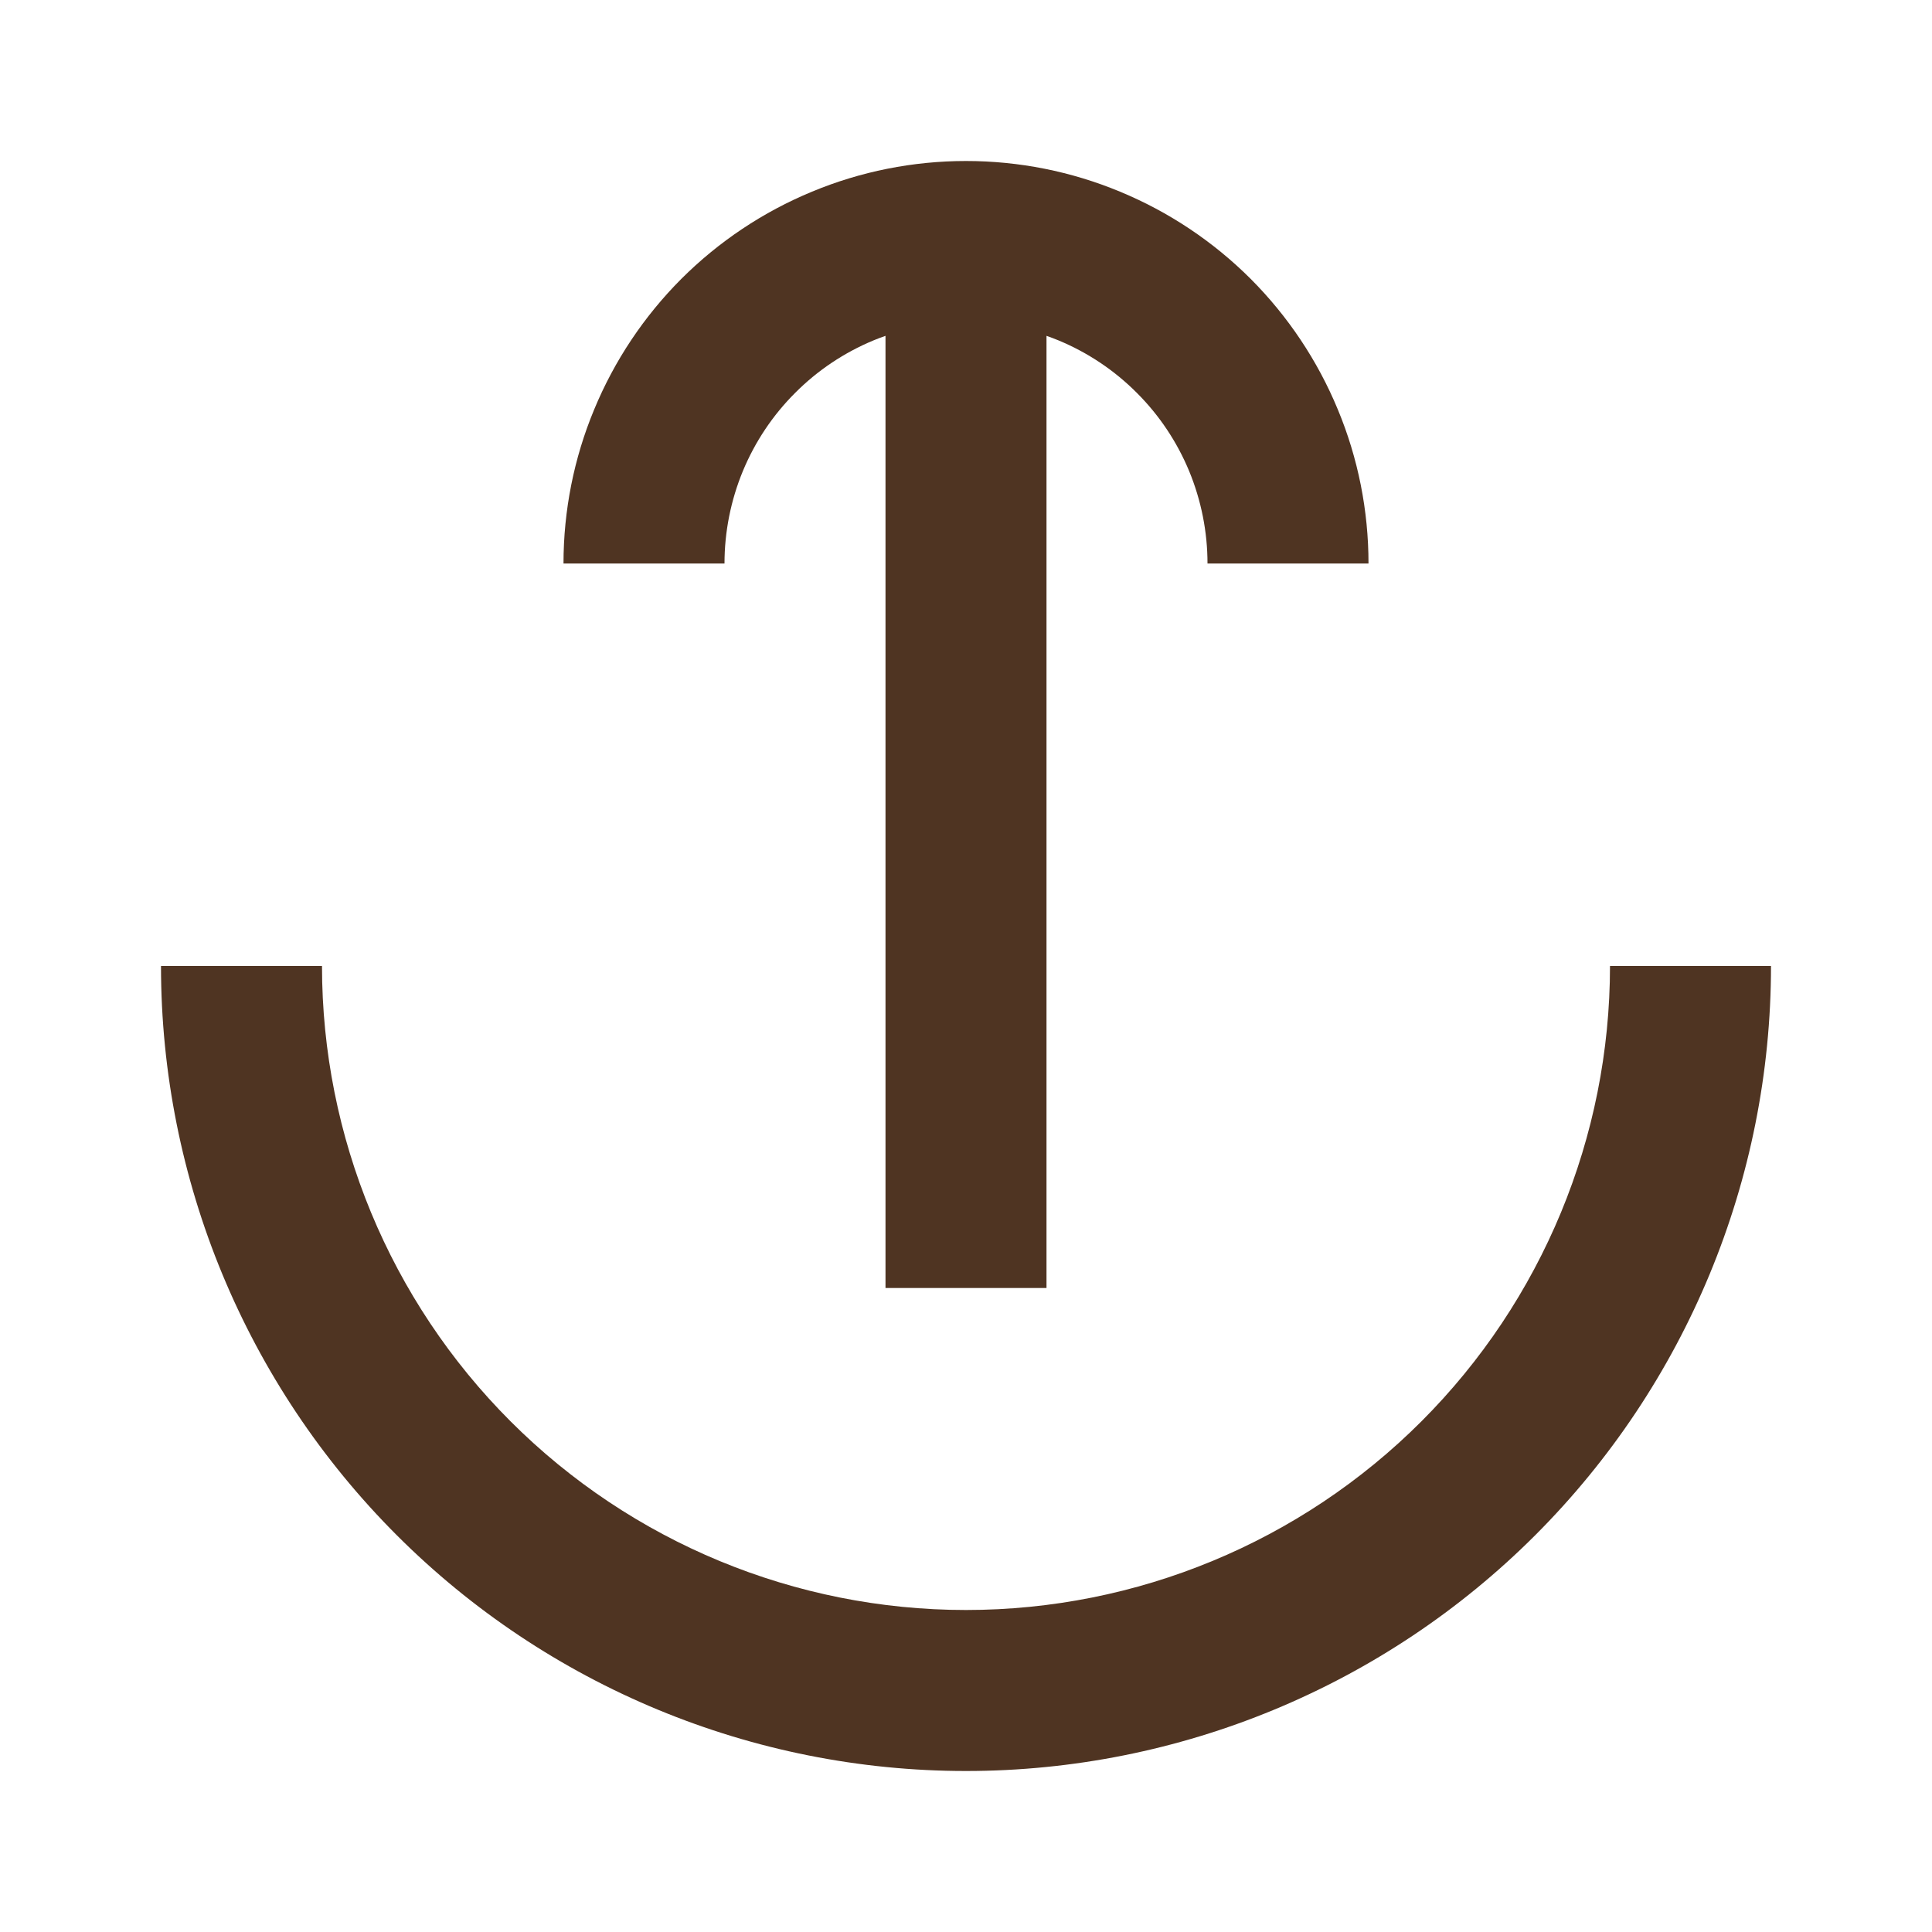 <svg width="24" height="24" viewBox="0 0 24 24" fill="none" xmlns="http://www.w3.org/2000/svg">
<path d="M7.381 5.087C7.129 5.693 7 6.343 7 7H9C9 6.606 9.078 6.216 9.228 5.852C9.379 5.488 9.6 5.157 9.879 4.879C10.157 4.6 10.488 4.379 10.852 4.228C10.901 4.208 10.95 4.189 11 4.172L11 16H13L13 4.172C13.05 4.189 13.099 4.208 13.148 4.228C13.512 4.379 13.843 4.6 14.121 4.879C14.4 5.157 14.621 5.488 14.772 5.852C14.922 6.216 15 6.606 15 7H17C17 6.343 16.871 5.693 16.619 5.087C16.368 4.48 16 3.929 15.536 3.464C15.071 3 14.52 2.632 13.913 2.381C13.307 2.129 12.657 2 12 2C11.343 2 10.693 2.129 10.087 2.381C9.48 2.632 8.929 3 8.464 3.464C8 3.929 7.632 4.48 7.381 5.087Z" fill="#4F3422"/>
<path d="M4 12C4 14.122 4.843 16.157 6.343 17.657C7.843 19.157 9.878 20 12 20C14.122 20 16.157 19.157 17.657 17.657C19.157 16.157 20 14.122 20 12H22C22 14.652 20.946 17.196 19.071 19.071C17.196 20.946 14.652 22 12 22C9.348 22 6.804 20.946 4.929 19.071C3.054 17.196 2 14.652 2 12H4Z" fill="#4F3422"/>
</svg>
